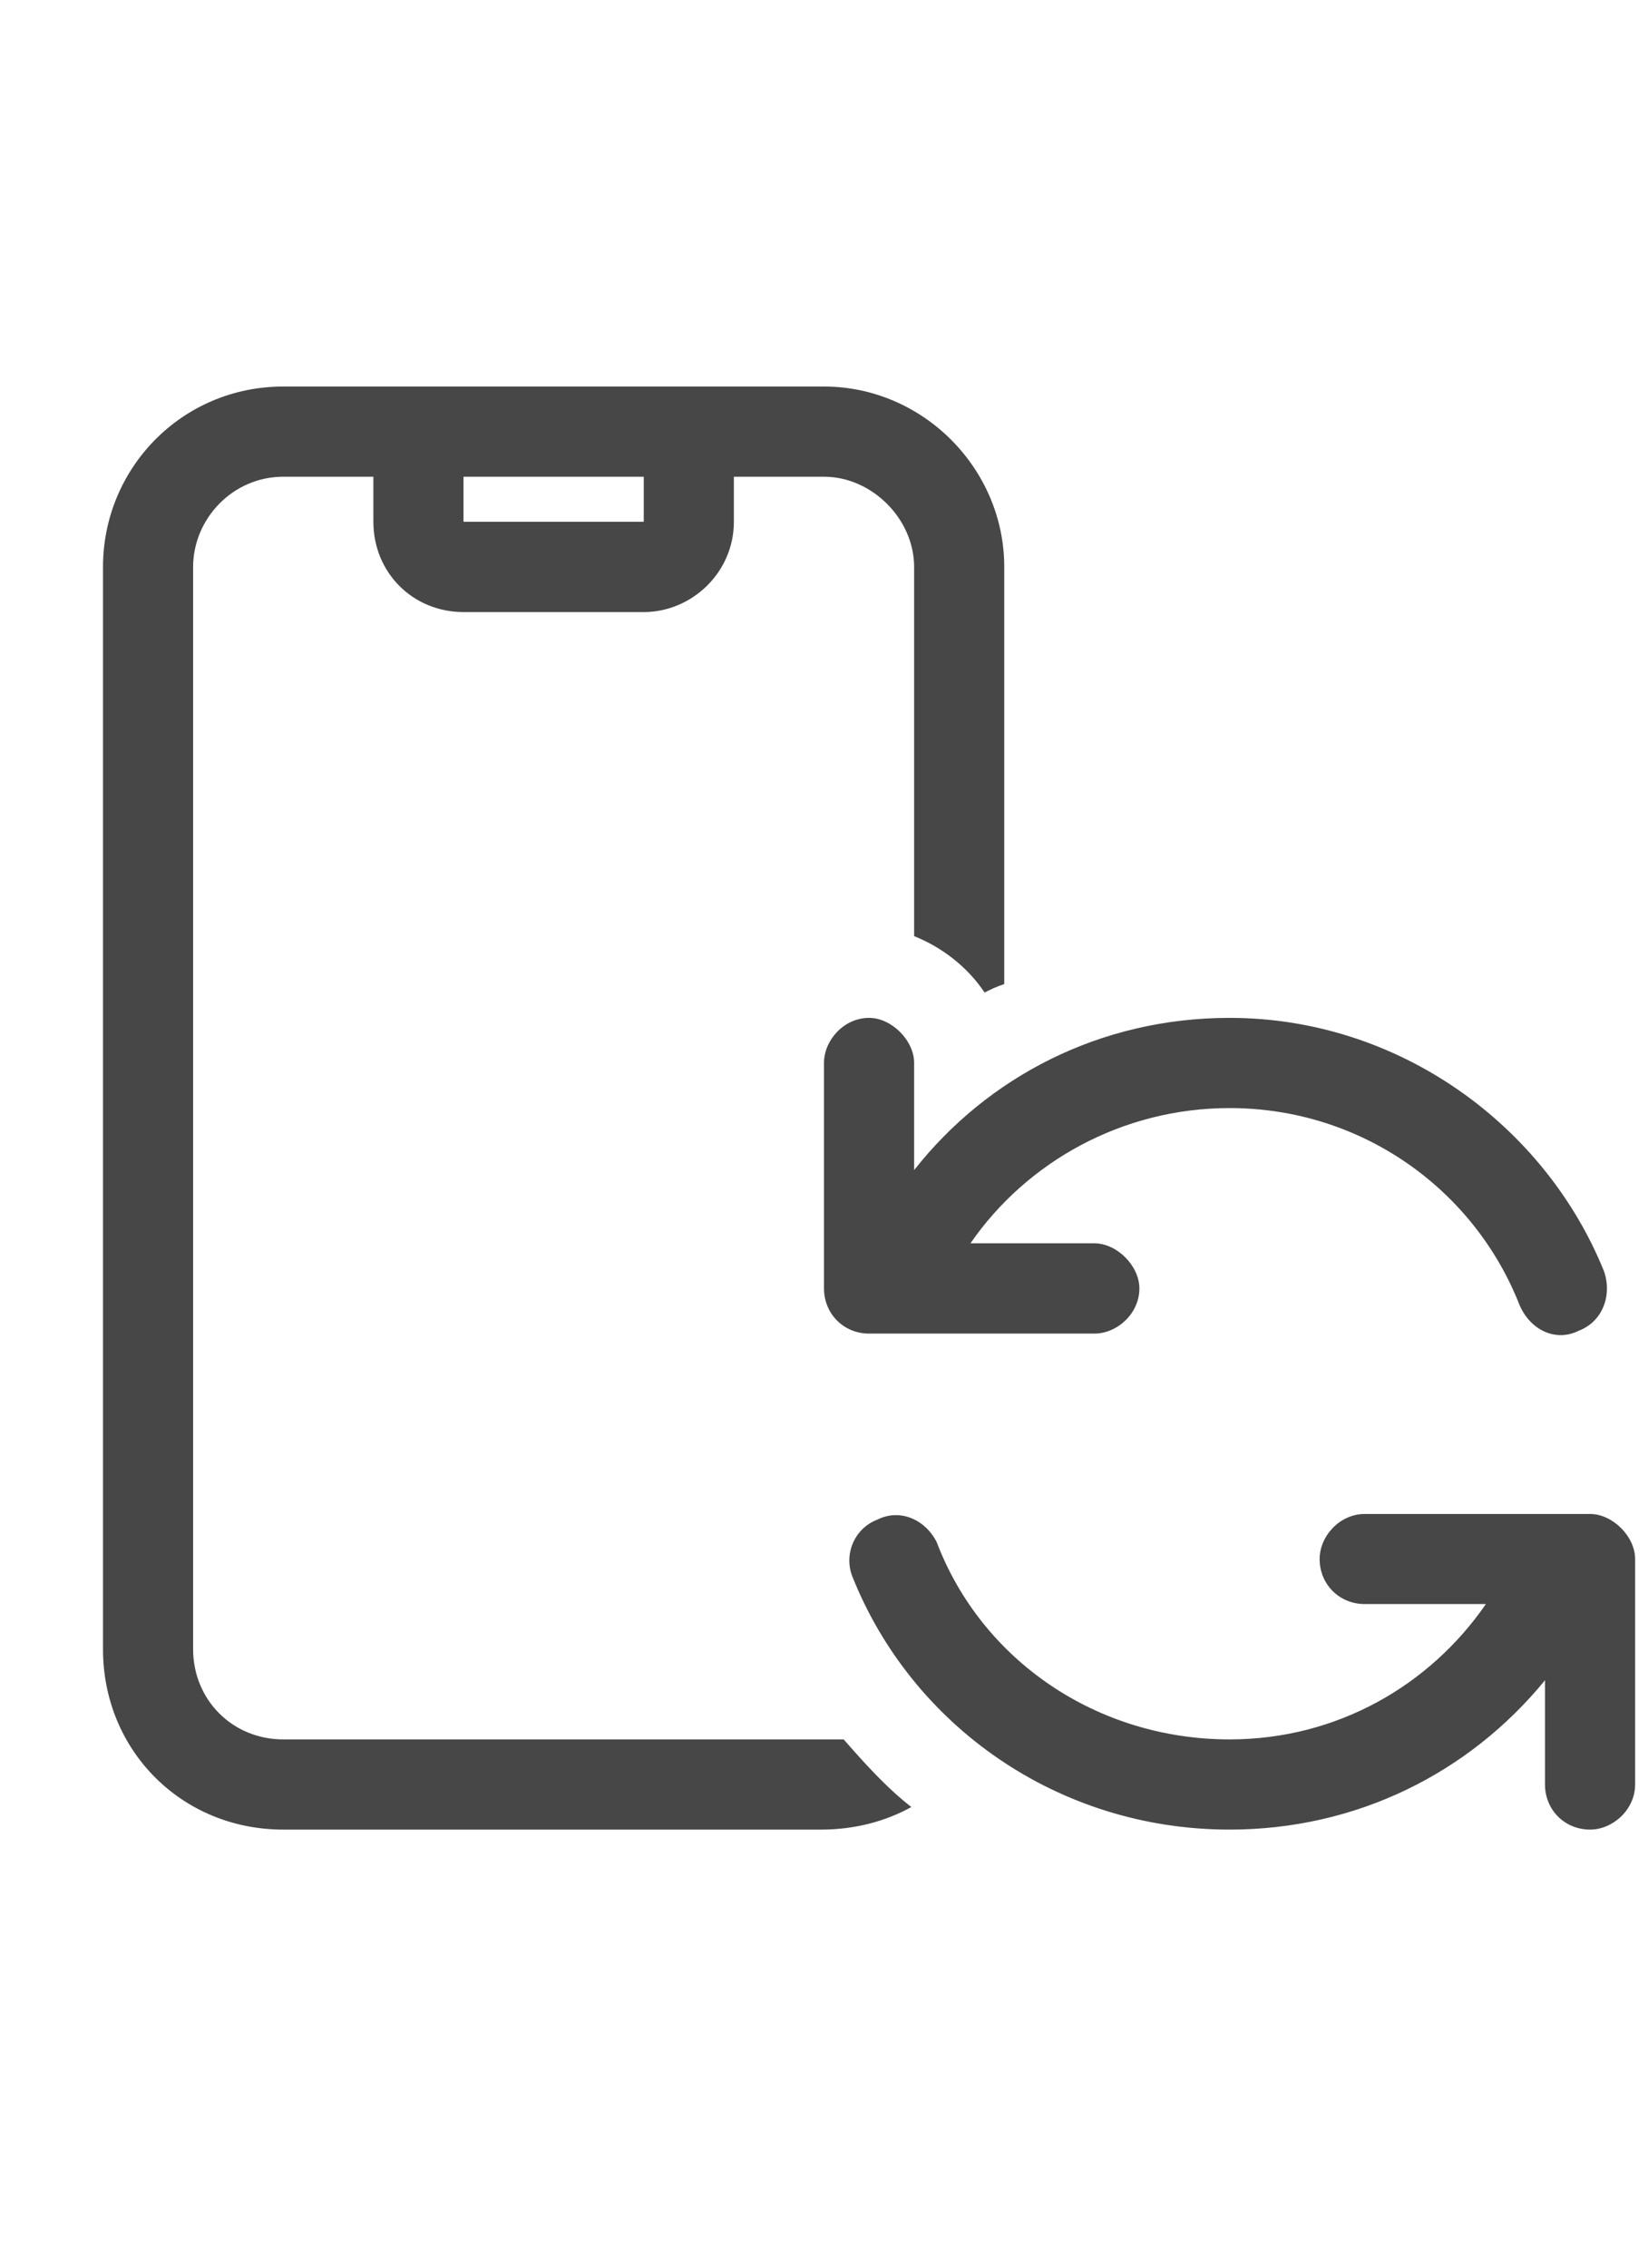 <svg width="16" height="22" viewBox="0 0 16 22" fill="none" xmlns="http://www.w3.org/2000/svg">
<g id="label-paired / sm / mobile-notch-rotate-sm / regular" clip-path="url(#clip0_2556_12757)">
<path id="icon" d="M1 5.5C1 4.543 1.766 3.75 2.75 3.75H8C8.957 3.75 9.75 4.543 9.75 5.5V9.547C9.668 9.574 9.613 9.602 9.559 9.629C9.395 9.383 9.148 9.191 8.875 9.082V5.5C8.875 5.035 8.465 4.625 8 4.625H7.125V5.062C7.125 5.555 6.715 5.938 6.25 5.938H4.5C4.008 5.938 3.625 5.555 3.625 5.062V4.625H2.75C2.258 4.625 1.875 5.035 1.875 5.5V16C1.875 16.492 2.258 16.875 2.75 16.875H8C8.055 16.875 8.137 16.875 8.191 16.875C8.383 17.094 8.602 17.34 8.848 17.531C8.602 17.668 8.301 17.75 7.973 17.75H2.75C1.766 17.75 1 16.984 1 16V5.5ZM4.5 4.625V5.062H6.25V4.625H4.5ZM8 10.312C8 10.094 8.191 9.875 8.438 9.875C8.656 9.875 8.875 10.094 8.875 10.312V11.352C9.586 10.449 10.68 9.875 11.938 9.875C13.578 9.875 15 10.914 15.574 12.336C15.656 12.582 15.547 12.828 15.328 12.91C15.109 13.02 14.863 12.91 14.754 12.664C14.316 11.543 13.223 10.75 11.938 10.75C10.898 10.75 9.969 11.27 9.422 12.062H10.625C10.844 12.062 11.062 12.281 11.062 12.5C11.062 12.746 10.844 12.938 10.625 12.938H8.438C8.191 12.938 8 12.746 8 12.5V10.312ZM8.273 15.289C8.191 15.07 8.301 14.824 8.52 14.742C8.738 14.633 8.984 14.742 9.094 14.961C9.531 16.109 10.652 16.875 11.938 16.875C12.977 16.875 13.879 16.355 14.426 15.562H13.25C13.004 15.562 12.812 15.371 12.812 15.125C12.812 14.906 13.004 14.688 13.25 14.688H15.438C15.656 14.688 15.875 14.906 15.875 15.125V17.312C15.875 17.559 15.656 17.75 15.438 17.75C15.191 17.75 15 17.559 15 17.312V16.301C14.262 17.203 13.168 17.75 11.938 17.75C10.27 17.75 8.848 16.738 8.273 15.289Z" fill="black" fill-opacity="0.72"/>
</g>
<defs>
<clipPath id="clip0_2556_12757">
<rect width="16" height="22" fill="white"/>
</clipPath>
</defs>
</svg>
